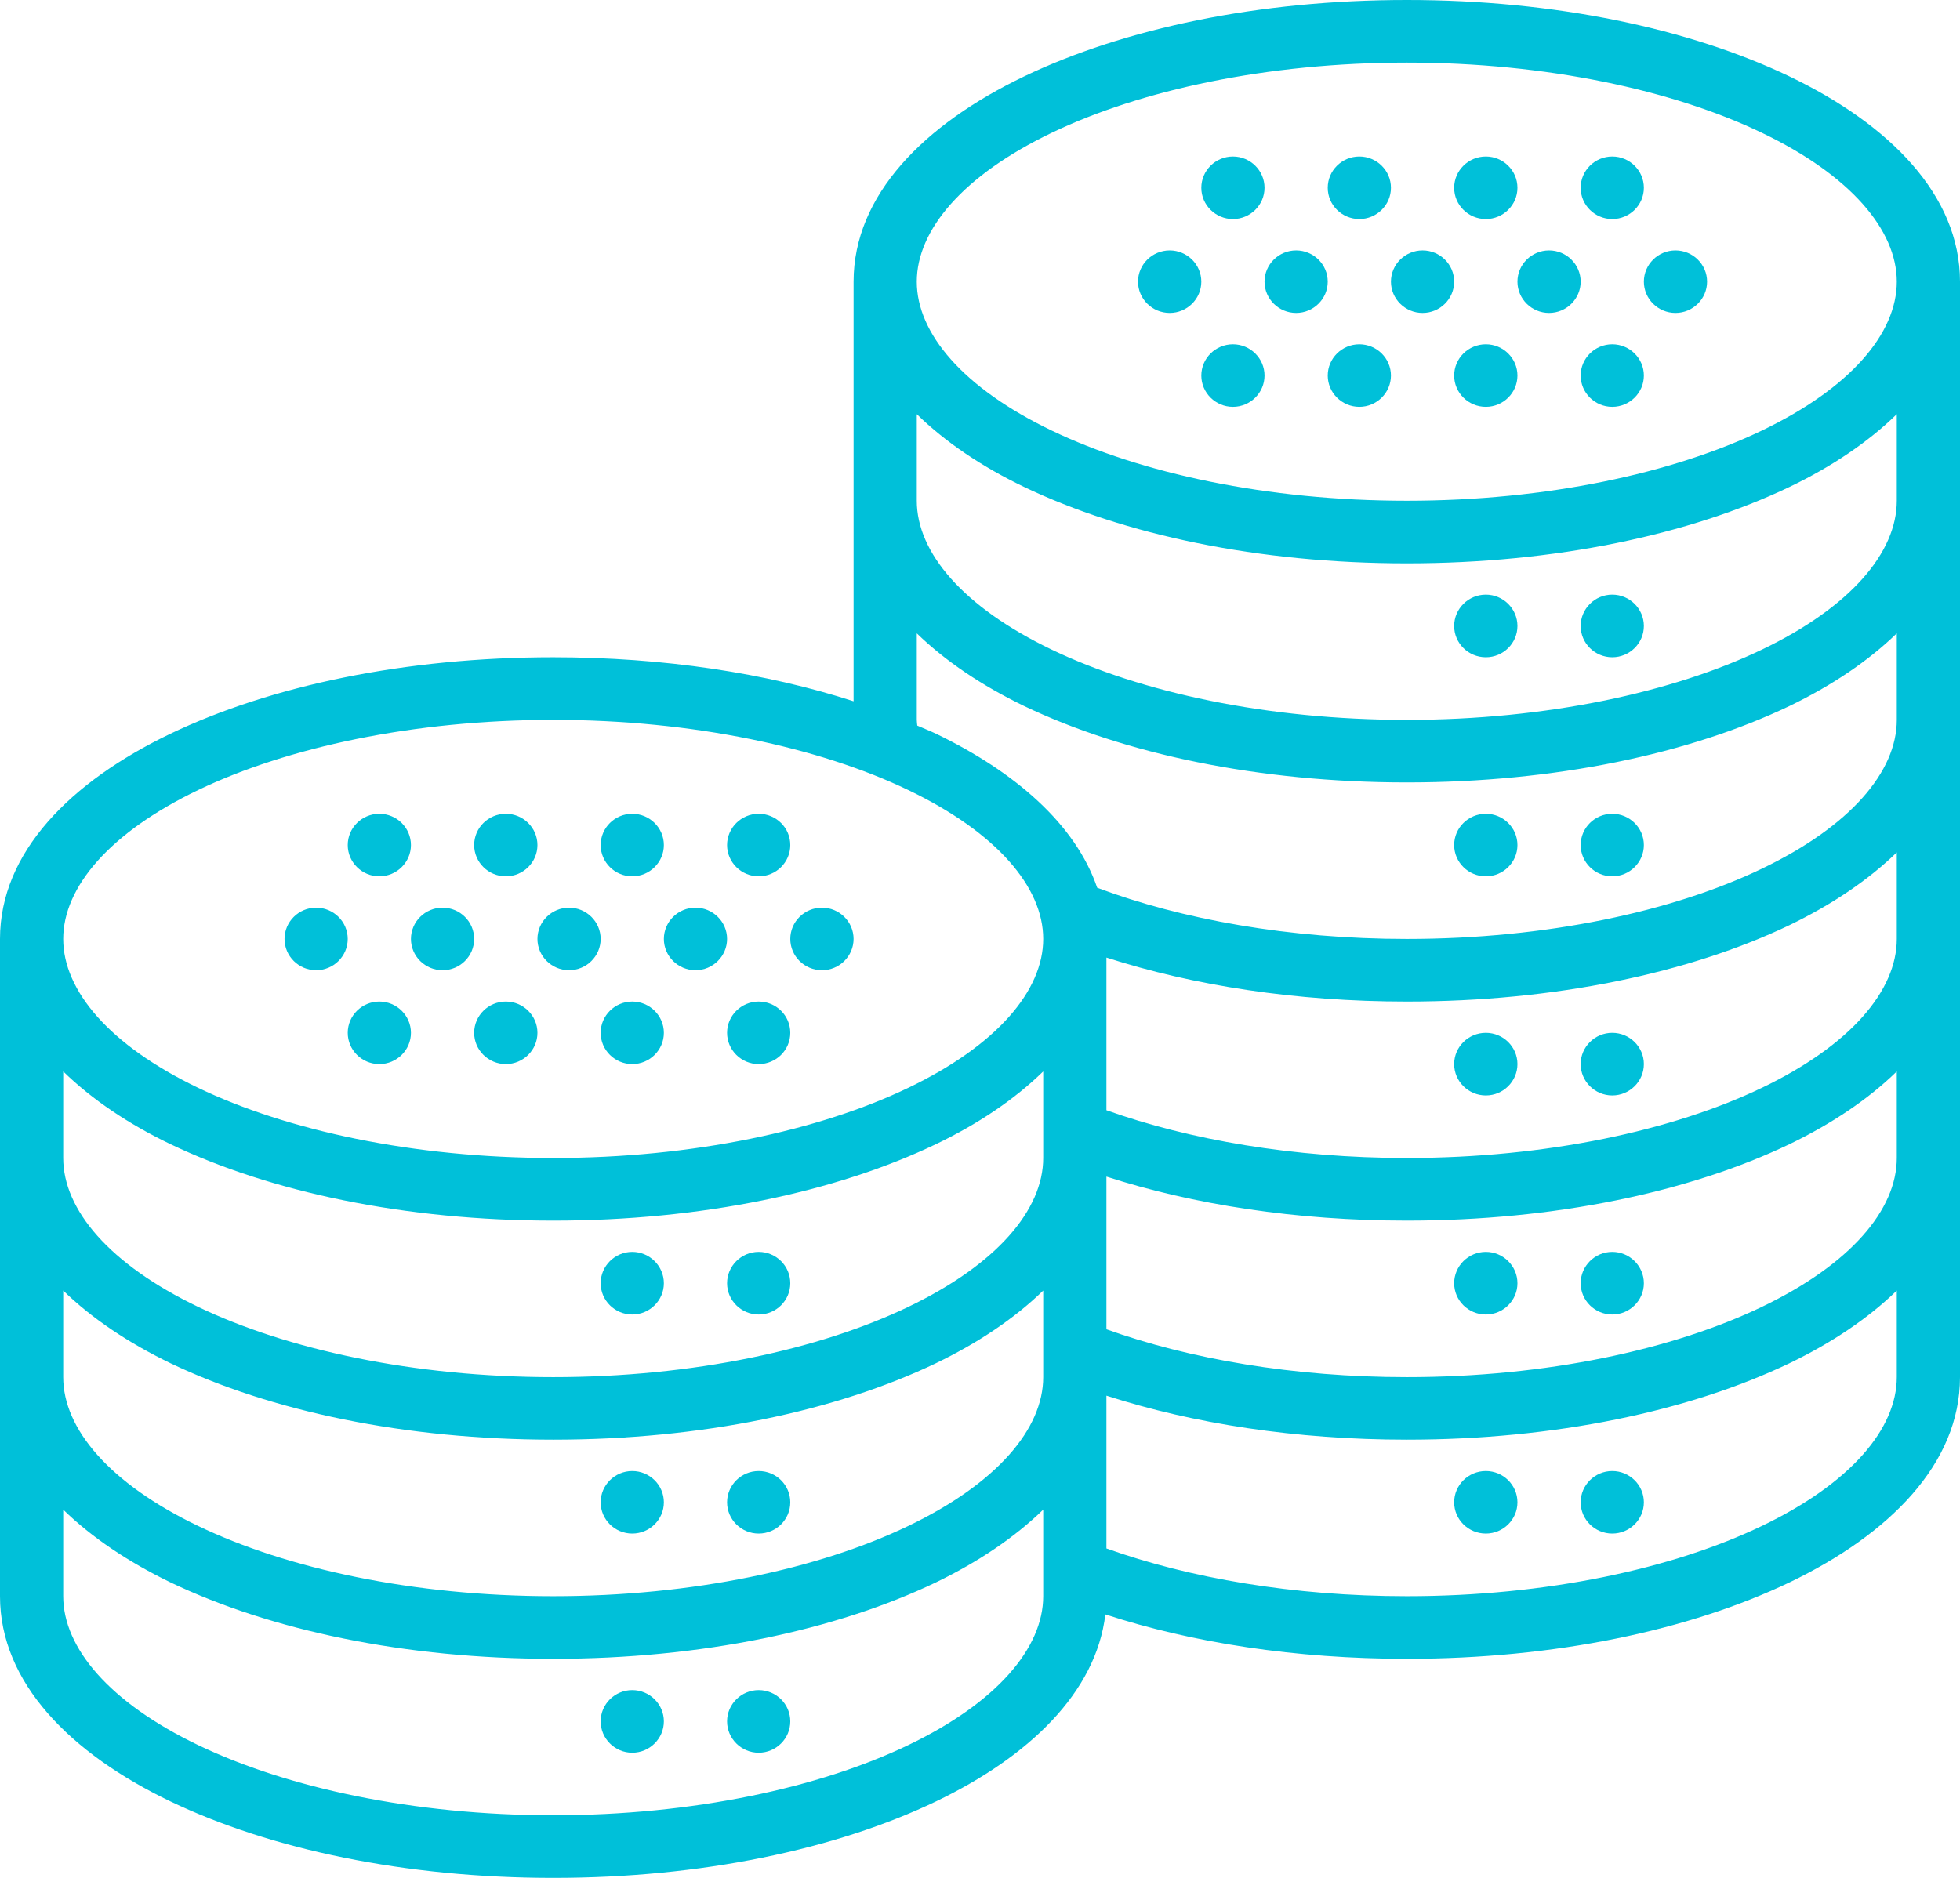 <?xml version="1.0" encoding="UTF-8"?>
<svg width="24px" height="23px" viewBox="0 0 24 23" version="1.1" xmlns="http://www.w3.org/2000/svg" xmlns:xlink="http://www.w3.org/1999/xlink">
    <!-- Generator: Sketch 48.2 (47327) - http://www.bohemiancoding.com/sketch -->
    <title>icons8-coins</title>
    <desc>Created with Sketch.</desc>
    <defs></defs>
    <g id="54-ETH-Wallet---Main" stroke="none" stroke-width="1" fill="none" fill-rule="evenodd" transform="translate(-391, -476)">
        <g id="icons8-coins" transform="translate(391, 476)" fill="#00C0D9" fill-rule="nonzero">
            <path d="M17.226,0 C15.411,0 13.766,0.349 12.54,0.936 C11.315,1.524 10.452,2.39 10.452,3.45 L10.452,8.589 C9.39,8.245 8.129,8.05 6.774,8.05 C4.96,8.05 3.315,8.399 2.088,8.986 C0.863,9.574 0,10.44 0,11.5 L0,19.55 C0,20.61 0.863,21.476 2.088,22.064 C3.315,22.651 4.96,23 6.774,23 C8.589,23 10.234,22.651 11.46,22.064 C12.597,21.518 13.421,20.731 13.535,19.773 C14.599,20.121 15.865,20.317 17.226,20.317 C19.04,20.317 20.685,19.968 21.912,19.381 C23.137,18.792 24,17.927 24,16.867 L24,3.45 C24,2.39 23.137,1.524 21.912,0.936 C20.685,0.349 19.04,0 17.226,0 Z M17.226,0.767 C18.939,0.767 20.487,1.105 21.573,1.626 C22.659,2.147 23.226,2.817 23.226,3.45 C23.226,4.083 22.659,4.753 21.573,5.274 C20.487,5.795 18.939,6.133 17.226,6.133 C15.513,6.133 13.964,5.795 12.879,5.274 C11.793,4.753 11.226,4.083 11.226,3.45 C11.226,2.817 11.793,2.147 12.879,1.626 C13.964,1.105 15.513,0.767 17.226,0.767 Z M15.097,1.917 C14.884,1.917 14.71,2.089 14.71,2.3 C14.71,2.511 14.884,2.683 15.097,2.683 C15.31,2.683 15.484,2.511 15.484,2.3 C15.484,2.089 15.31,1.917 15.097,1.917 Z M16.645,1.917 C16.432,1.917 16.258,2.089 16.258,2.3 C16.258,2.511 16.432,2.683 16.645,2.683 C16.858,2.683 17.032,2.511 17.032,2.3 C17.032,2.089 16.858,1.917 16.645,1.917 Z M18.194,1.917 C17.98,1.917 17.806,2.089 17.806,2.3 C17.806,2.511 17.98,2.683 18.194,2.683 C18.407,2.683 18.581,2.511 18.581,2.3 C18.581,2.089 18.407,1.917 18.194,1.917 Z M19.742,1.917 C19.529,1.917 19.355,2.089 19.355,2.3 C19.355,2.511 19.529,2.683 19.742,2.683 C19.955,2.683 20.129,2.511 20.129,2.3 C20.129,2.089 19.955,1.917 19.742,1.917 Z M14.323,3.067 C14.109,3.067 13.935,3.239 13.935,3.45 C13.935,3.661 14.109,3.833 14.323,3.833 C14.536,3.833 14.71,3.661 14.71,3.45 C14.71,3.239 14.536,3.067 14.323,3.067 Z M15.871,3.067 C15.658,3.067 15.484,3.239 15.484,3.45 C15.484,3.661 15.658,3.833 15.871,3.833 C16.084,3.833 16.258,3.661 16.258,3.45 C16.258,3.239 16.084,3.067 15.871,3.067 Z M17.419,3.067 C17.206,3.067 17.032,3.239 17.032,3.45 C17.032,3.661 17.206,3.833 17.419,3.833 C17.633,3.833 17.806,3.661 17.806,3.45 C17.806,3.239 17.633,3.067 17.419,3.067 Z M18.968,3.067 C18.755,3.067 18.581,3.239 18.581,3.45 C18.581,3.661 18.755,3.833 18.968,3.833 C19.181,3.833 19.355,3.661 19.355,3.45 C19.355,3.239 19.181,3.067 18.968,3.067 Z M20.516,3.067 C20.303,3.067 20.129,3.239 20.129,3.45 C20.129,3.661 20.303,3.833 20.516,3.833 C20.729,3.833 20.903,3.661 20.903,3.45 C20.903,3.239 20.729,3.067 20.516,3.067 Z M15.097,4.217 C14.884,4.217 14.71,4.389 14.71,4.6 C14.71,4.811 14.884,4.983 15.097,4.983 C15.31,4.983 15.484,4.811 15.484,4.6 C15.484,4.389 15.31,4.217 15.097,4.217 Z M16.645,4.217 C16.432,4.217 16.258,4.389 16.258,4.6 C16.258,4.811 16.432,4.983 16.645,4.983 C16.858,4.983 17.032,4.811 17.032,4.6 C17.032,4.389 16.858,4.217 16.645,4.217 Z M18.194,4.217 C17.98,4.217 17.806,4.389 17.806,4.6 C17.806,4.811 17.98,4.983 18.194,4.983 C18.407,4.983 18.581,4.811 18.581,4.6 C18.581,4.389 18.407,4.217 18.194,4.217 Z M19.742,4.217 C19.529,4.217 19.355,4.389 19.355,4.6 C19.355,4.811 19.529,4.983 19.742,4.983 C19.955,4.983 20.129,4.811 20.129,4.6 C20.129,4.389 19.955,4.217 19.742,4.217 Z M11.226,5.073 C11.577,5.415 12.023,5.716 12.54,5.964 C13.766,6.551 15.411,6.9 17.226,6.9 C19.04,6.9 20.685,6.551 21.912,5.964 C22.429,5.716 22.875,5.415 23.226,5.073 L23.226,6.133 C23.226,6.767 22.659,7.436 21.573,7.957 C20.487,8.478 18.939,8.817 17.226,8.817 C15.513,8.817 13.964,8.478 12.879,7.957 C11.793,7.436 11.226,6.767 11.226,6.133 L11.226,5.073 Z M18.194,7.283 C17.98,7.283 17.806,7.456 17.806,7.667 C17.806,7.878 17.98,8.05 18.194,8.05 C18.407,8.05 18.581,7.878 18.581,7.667 C18.581,7.456 18.407,7.283 18.194,7.283 Z M19.742,7.283 C19.529,7.283 19.355,7.456 19.355,7.667 C19.355,7.878 19.529,8.05 19.742,8.05 C19.955,8.05 20.129,7.878 20.129,7.667 C20.129,7.456 19.955,7.283 19.742,7.283 Z M11.226,7.757 C11.577,8.098 12.023,8.397 12.54,8.647 C13.766,9.234 15.411,9.583 17.226,9.583 C19.04,9.583 20.685,9.234 21.912,8.647 C22.429,8.397 22.875,8.098 23.226,7.757 L23.226,8.817 C23.226,9.45 22.659,10.119 21.573,10.64 C20.487,11.162 18.939,11.5 17.226,11.5 C15.786,11.5 14.466,11.26 13.435,10.873 C13.17,10.097 12.432,9.455 11.46,8.986 C11.386,8.951 11.307,8.92 11.232,8.887 C11.23,8.863 11.226,8.841 11.226,8.817 L11.226,7.757 Z M6.774,8.817 C8.487,8.817 10.036,9.155 11.121,9.676 C12.207,10.197 12.774,10.867 12.774,11.5 C12.774,12.133 12.207,12.803 11.121,13.324 C10.036,13.845 8.487,14.183 6.774,14.183 C5.061,14.183 3.513,13.845 2.427,13.324 C1.341,12.803 0.774,12.133 0.774,11.5 C0.774,10.867 1.341,10.197 2.427,9.676 C3.513,9.155 5.061,8.817 6.774,8.817 Z M4.645,9.967 C4.432,9.967 4.258,10.139 4.258,10.35 C4.258,10.561 4.432,10.733 4.645,10.733 C4.858,10.733 5.032,10.561 5.032,10.35 C5.032,10.139 4.858,9.967 4.645,9.967 Z M6.194,9.967 C5.98,9.967 5.806,10.139 5.806,10.35 C5.806,10.561 5.98,10.733 6.194,10.733 C6.407,10.733 6.581,10.561 6.581,10.35 C6.581,10.139 6.407,9.967 6.194,9.967 Z M7.742,9.967 C7.529,9.967 7.355,10.139 7.355,10.35 C7.355,10.561 7.529,10.733 7.742,10.733 C7.955,10.733 8.129,10.561 8.129,10.35 C8.129,10.139 7.955,9.967 7.742,9.967 Z M9.29,9.967 C9.077,9.967 8.903,10.139 8.903,10.35 C8.903,10.561 9.077,10.733 9.29,10.733 C9.504,10.733 9.677,10.561 9.677,10.35 C9.677,10.139 9.504,9.967 9.29,9.967 Z M18.194,9.967 C17.98,9.967 17.806,10.139 17.806,10.35 C17.806,10.561 17.98,10.733 18.194,10.733 C18.407,10.733 18.581,10.561 18.581,10.35 C18.581,10.139 18.407,9.967 18.194,9.967 Z M19.742,9.967 C19.529,9.967 19.355,10.139 19.355,10.35 C19.355,10.561 19.529,10.733 19.742,10.733 C19.955,10.733 20.129,10.561 20.129,10.35 C20.129,10.139 19.955,9.967 19.742,9.967 Z M23.226,10.44 L23.226,11.5 C23.226,12.133 22.659,12.803 21.573,13.324 C20.487,13.845 18.939,14.183 17.226,14.183 C15.838,14.183 14.563,13.96 13.548,13.598 L13.548,11.728 C14.61,12.071 15.871,12.267 17.226,12.267 C19.04,12.267 20.685,11.918 21.912,11.331 C22.429,11.081 22.875,10.781 23.226,10.44 Z M3.871,11.117 C3.658,11.117 3.484,11.289 3.484,11.5 C3.484,11.711 3.658,11.883 3.871,11.883 C4.084,11.883 4.258,11.711 4.258,11.5 C4.258,11.289 4.084,11.117 3.871,11.117 Z M5.419,11.117 C5.206,11.117 5.032,11.289 5.032,11.5 C5.032,11.711 5.206,11.883 5.419,11.883 C5.633,11.883 5.806,11.711 5.806,11.5 C5.806,11.289 5.633,11.117 5.419,11.117 Z M6.968,11.117 C6.755,11.117 6.581,11.289 6.581,11.5 C6.581,11.711 6.755,11.883 6.968,11.883 C7.181,11.883 7.355,11.711 7.355,11.5 C7.355,11.289 7.181,11.117 6.968,11.117 Z M8.516,11.117 C8.303,11.117 8.129,11.289 8.129,11.5 C8.129,11.711 8.303,11.883 8.516,11.883 C8.729,11.883 8.903,11.711 8.903,11.5 C8.903,11.289 8.729,11.117 8.516,11.117 Z M10.065,11.117 C9.851,11.117 9.677,11.289 9.677,11.5 C9.677,11.711 9.851,11.883 10.065,11.883 C10.278,11.883 10.452,11.711 10.452,11.5 C10.452,11.289 10.278,11.117 10.065,11.117 Z M4.645,12.267 C4.432,12.267 4.258,12.439 4.258,12.65 C4.258,12.861 4.432,13.033 4.645,13.033 C4.858,13.033 5.032,12.861 5.032,12.65 C5.032,12.439 4.858,12.267 4.645,12.267 Z M6.194,12.267 C5.98,12.267 5.806,12.439 5.806,12.65 C5.806,12.861 5.98,13.033 6.194,13.033 C6.407,13.033 6.581,12.861 6.581,12.65 C6.581,12.439 6.407,12.267 6.194,12.267 Z M7.742,12.267 C7.529,12.267 7.355,12.439 7.355,12.65 C7.355,12.861 7.529,13.033 7.742,13.033 C7.955,13.033 8.129,12.861 8.129,12.65 C8.129,12.439 7.955,12.267 7.742,12.267 Z M9.29,12.267 C9.077,12.267 8.903,12.439 8.903,12.65 C8.903,12.861 9.077,13.033 9.29,13.033 C9.504,13.033 9.677,12.861 9.677,12.65 C9.677,12.439 9.504,12.267 9.29,12.267 Z M18.194,12.65 C17.98,12.65 17.806,12.822 17.806,13.033 C17.806,13.244 17.98,13.417 18.194,13.417 C18.407,13.417 18.581,13.244 18.581,13.033 C18.581,12.822 18.407,12.65 18.194,12.65 Z M19.742,12.65 C19.529,12.65 19.355,12.822 19.355,13.033 C19.355,13.244 19.529,13.417 19.742,13.417 C19.955,13.417 20.129,13.244 20.129,13.033 C20.129,12.822 19.955,12.65 19.742,12.65 Z M0.774,13.123 C1.125,13.465 1.571,13.766 2.088,14.014 C3.315,14.601 4.96,14.95 6.774,14.95 C8.589,14.95 10.234,14.601 11.46,14.014 C11.977,13.766 12.423,13.465 12.774,13.123 L12.774,14.183 C12.774,14.817 12.207,15.486 11.121,16.007 C10.036,16.528 8.487,16.867 6.774,16.867 C5.061,16.867 3.513,16.528 2.427,16.007 C1.341,15.486 0.774,14.817 0.774,14.183 L0.774,13.123 Z M23.226,13.123 L23.226,14.183 C23.226,14.817 22.659,15.486 21.573,16.007 C20.487,16.528 18.939,16.867 17.226,16.867 C15.838,16.867 14.561,16.644 13.548,16.281 L13.548,14.411 C14.61,14.754 15.871,14.95 17.226,14.95 C19.04,14.95 20.685,14.601 21.912,14.014 C22.429,13.764 22.875,13.465 23.226,13.123 Z M7.742,15.333 C7.529,15.333 7.355,15.506 7.355,15.717 C7.355,15.928 7.529,16.1 7.742,16.1 C7.955,16.1 8.129,15.928 8.129,15.717 C8.129,15.506 7.955,15.333 7.742,15.333 Z M9.29,15.333 C9.077,15.333 8.903,15.506 8.903,15.717 C8.903,15.928 9.077,16.1 9.29,16.1 C9.504,16.1 9.677,15.928 9.677,15.717 C9.677,15.506 9.504,15.333 9.29,15.333 Z M18.194,15.333 C17.98,15.333 17.806,15.506 17.806,15.717 C17.806,15.928 17.98,16.1 18.194,16.1 C18.407,16.1 18.581,15.928 18.581,15.717 C18.581,15.506 18.407,15.333 18.194,15.333 Z M19.742,15.333 C19.529,15.333 19.355,15.506 19.355,15.717 C19.355,15.928 19.529,16.1 19.742,16.1 C19.955,16.1 20.129,15.928 20.129,15.717 C20.129,15.506 19.955,15.333 19.742,15.333 Z M0.774,15.807 C1.125,16.148 1.571,16.447 2.088,16.697 C3.315,17.284 4.96,17.633 6.774,17.633 C8.589,17.633 10.234,17.284 11.46,16.697 C11.977,16.447 12.423,16.148 12.774,15.807 L12.774,16.867 C12.774,17.5 12.207,18.169 11.121,18.69 C10.036,19.212 8.487,19.55 6.774,19.55 C5.061,19.55 3.513,19.212 2.427,18.69 C1.341,18.169 0.774,17.5 0.774,16.867 L0.774,15.807 Z M23.226,15.807 L23.226,16.867 C23.226,17.5 22.659,18.169 21.573,18.69 C20.487,19.212 18.939,19.55 17.226,19.55 C15.838,19.55 14.561,19.328 13.548,18.965 L13.548,17.094 C14.61,17.437 15.871,17.633 17.226,17.633 C19.04,17.633 20.685,17.284 21.912,16.697 C22.429,16.447 22.875,16.148 23.226,15.807 Z M7.742,18.017 C7.529,18.017 7.355,18.189 7.355,18.4 C7.355,18.611 7.529,18.783 7.742,18.783 C7.955,18.783 8.129,18.611 8.129,18.4 C8.129,18.189 7.955,18.017 7.742,18.017 Z M9.29,18.017 C9.077,18.017 8.903,18.189 8.903,18.4 C8.903,18.611 9.077,18.783 9.29,18.783 C9.504,18.783 9.677,18.611 9.677,18.4 C9.677,18.189 9.504,18.017 9.29,18.017 Z M18.194,18.017 C17.98,18.017 17.806,18.189 17.806,18.4 C17.806,18.611 17.98,18.783 18.194,18.783 C18.407,18.783 18.581,18.611 18.581,18.4 C18.581,18.189 18.407,18.017 18.194,18.017 Z M19.742,18.017 C19.529,18.017 19.355,18.189 19.355,18.4 C19.355,18.611 19.529,18.783 19.742,18.783 C19.955,18.783 20.129,18.611 20.129,18.4 C20.129,18.189 19.955,18.017 19.742,18.017 Z M0.774,18.49 C1.125,18.831 1.571,19.131 2.088,19.381 C3.315,19.968 4.96,20.317 6.774,20.317 C8.589,20.317 10.234,19.968 11.46,19.381 C11.977,19.131 12.423,18.831 12.774,18.49 L12.774,19.55 C12.774,20.183 12.207,20.853 11.121,21.374 C10.036,21.895 8.487,22.233 6.774,22.233 C5.061,22.233 3.513,21.895 2.427,21.374 C1.341,20.853 0.774,20.183 0.774,19.55 L0.774,18.49 Z M7.742,20.7 C7.529,20.7 7.355,20.872 7.355,21.083 C7.355,21.294 7.529,21.467 7.742,21.467 C7.955,21.467 8.129,21.294 8.129,21.083 C8.129,20.872 7.955,20.7 7.742,20.7 Z M9.29,20.7 C9.077,20.7 8.903,20.872 8.903,21.083 C8.903,21.294 9.077,21.467 9.29,21.467 C9.504,21.467 9.677,21.294 9.677,21.083 C9.677,20.872 9.504,20.7 9.29,20.7 Z" id="Shape"></path>
        </g>
    </g>
</svg>